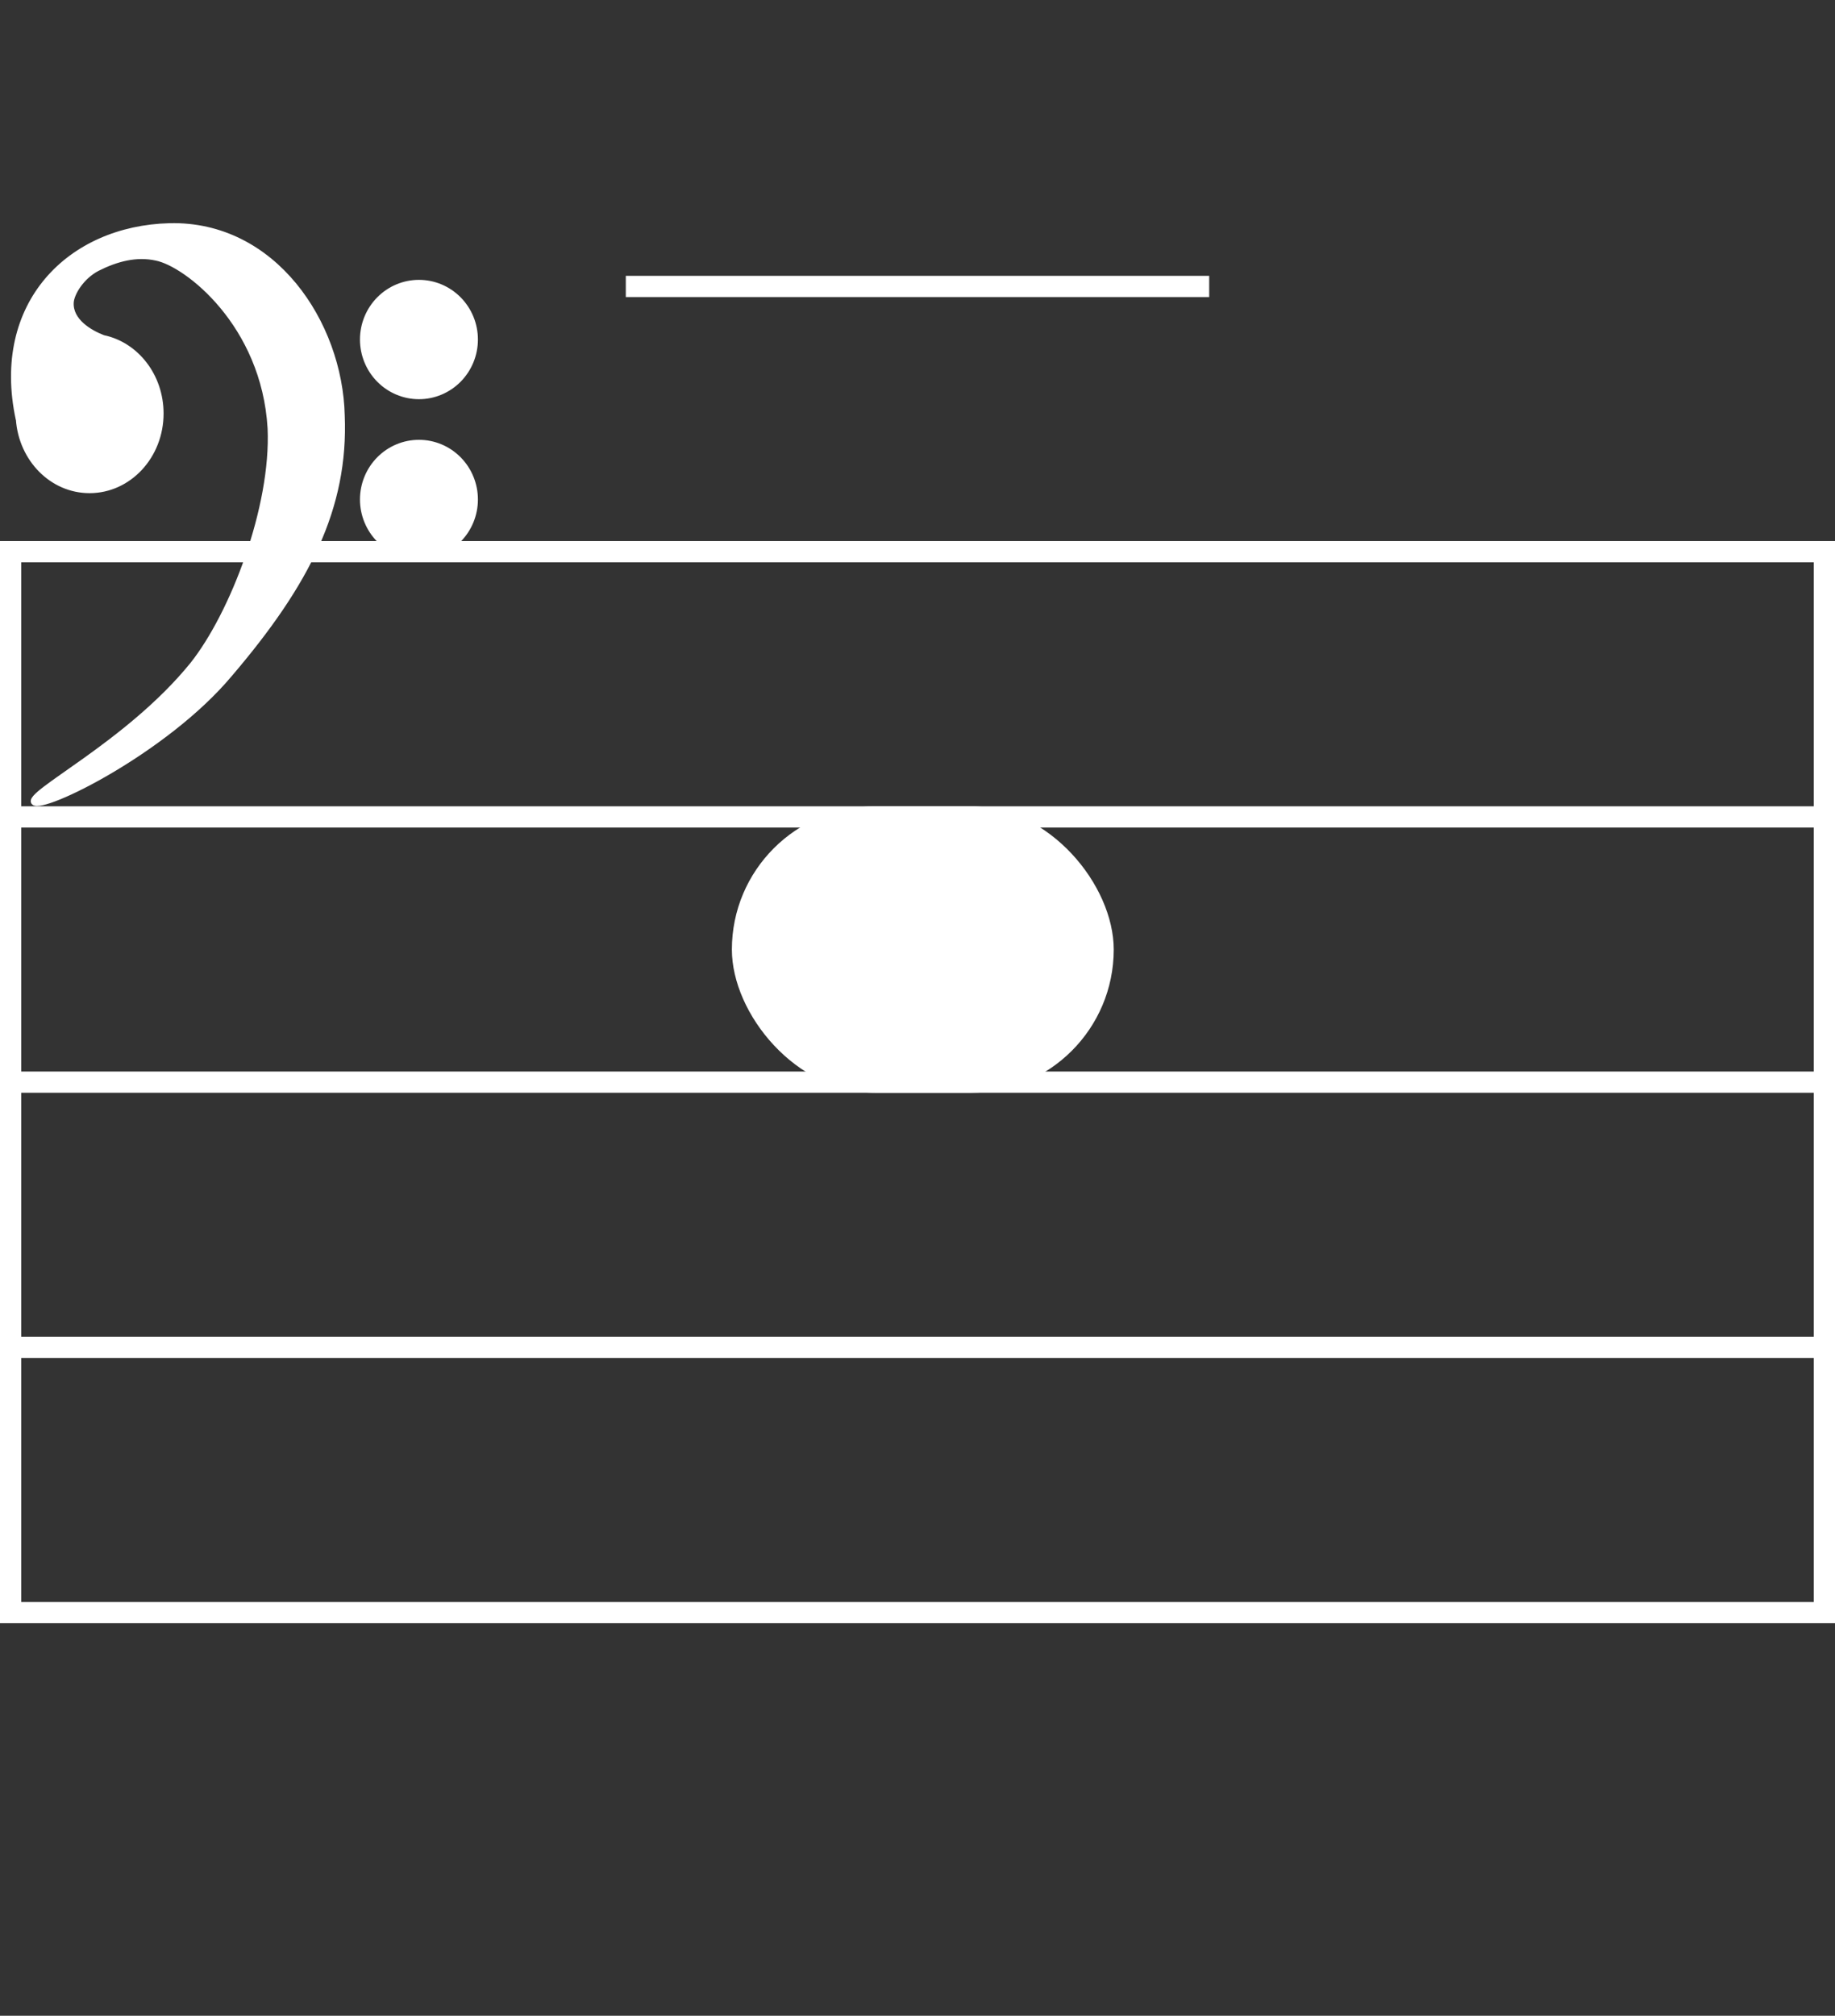<svg width="173" height="190" viewBox="0 0 173 190" fill="none" xmlns="http://www.w3.org/2000/svg">
<rect x="0" y="0" width="173" height="190" fill="#333333" stroke="none"/>
<path fill-rule="evenodd" clip-rule="evenodd" d="M15.979 21.266C6.577 21.508 -0.625 28.614 1.709 39.508C1.711 39.52 1.723 39.532 1.726 39.543C2 43.298 4.894 46.256 8.443 46.256C12.172 46.256 15.194 42.998 15.194 38.977C15.194 35.419 12.85 32.461 9.739 31.814C8.499 31.34 6.639 30.266 6.721 28.533C6.759 27.678 7.687 26.118 9.176 25.332C10.985 24.42 12.851 23.923 14.734 24.339C17.588 24.905 24.889 30.566 25.456 40.375C25.788 47.815 21.914 57.879 18.127 62.639C12.029 70.16 2.233 74.827 3.192 75.659C4.052 76.491 15.617 70.784 21.639 63.62C28.988 55.025 32.627 47.862 32.273 39.162C32.07 30.451 25.82 21.023 15.979 21.266V21.266Z" fill="white" stroke="white" stroke-width="0.456"/>
<path fill-rule="evenodd" clip-rule="evenodd" d="M44.829 32.002C44.829 33.434 44.267 34.806 43.267 35.818C42.267 36.83 40.911 37.399 39.497 37.399C38.083 37.399 36.727 36.83 35.727 35.818C34.727 34.806 34.165 33.434 34.165 32.002C34.165 30.571 34.727 29.199 35.727 28.187C36.727 27.175 38.083 26.606 39.497 26.606C40.911 26.606 42.267 27.175 43.267 28.187C44.267 29.199 44.829 30.571 44.829 32.002V32.002Z" fill="white" stroke="white" stroke-width="0.456" stroke-linecap="round" stroke-linejoin="round"/>
<path fill-rule="evenodd" clip-rule="evenodd" d="M44.829 47.08C44.829 48.511 44.267 49.883 43.267 50.895C42.267 51.907 40.911 52.476 39.497 52.476C38.083 52.476 36.727 51.907 35.727 50.895C34.727 49.883 34.165 48.511 34.165 47.08C34.165 45.649 34.727 44.276 35.727 43.264C36.727 42.252 38.083 41.684 39.497 41.684C40.911 41.684 42.267 42.252 43.267 43.264C44.267 44.276 44.829 45.649 44.829 47.08V47.08Z" fill="white" stroke="white" stroke-width="0.456" stroke-linecap="round" stroke-linejoin="round"/>
<path d="M1 77V52H172V77M1 77H172M1 77V102M172 77V102M1 102H172M1 102L1 127M172 102V127M1 127L1 152H172V127M1 127H172" stroke="white" stroke-width="2"/>
<rect x="69" y="76" width="36" height="27" rx="13.5" fill="white"/>
<rect x="59" y="26" width="55" height="2" fill="white"/>
</svg>

